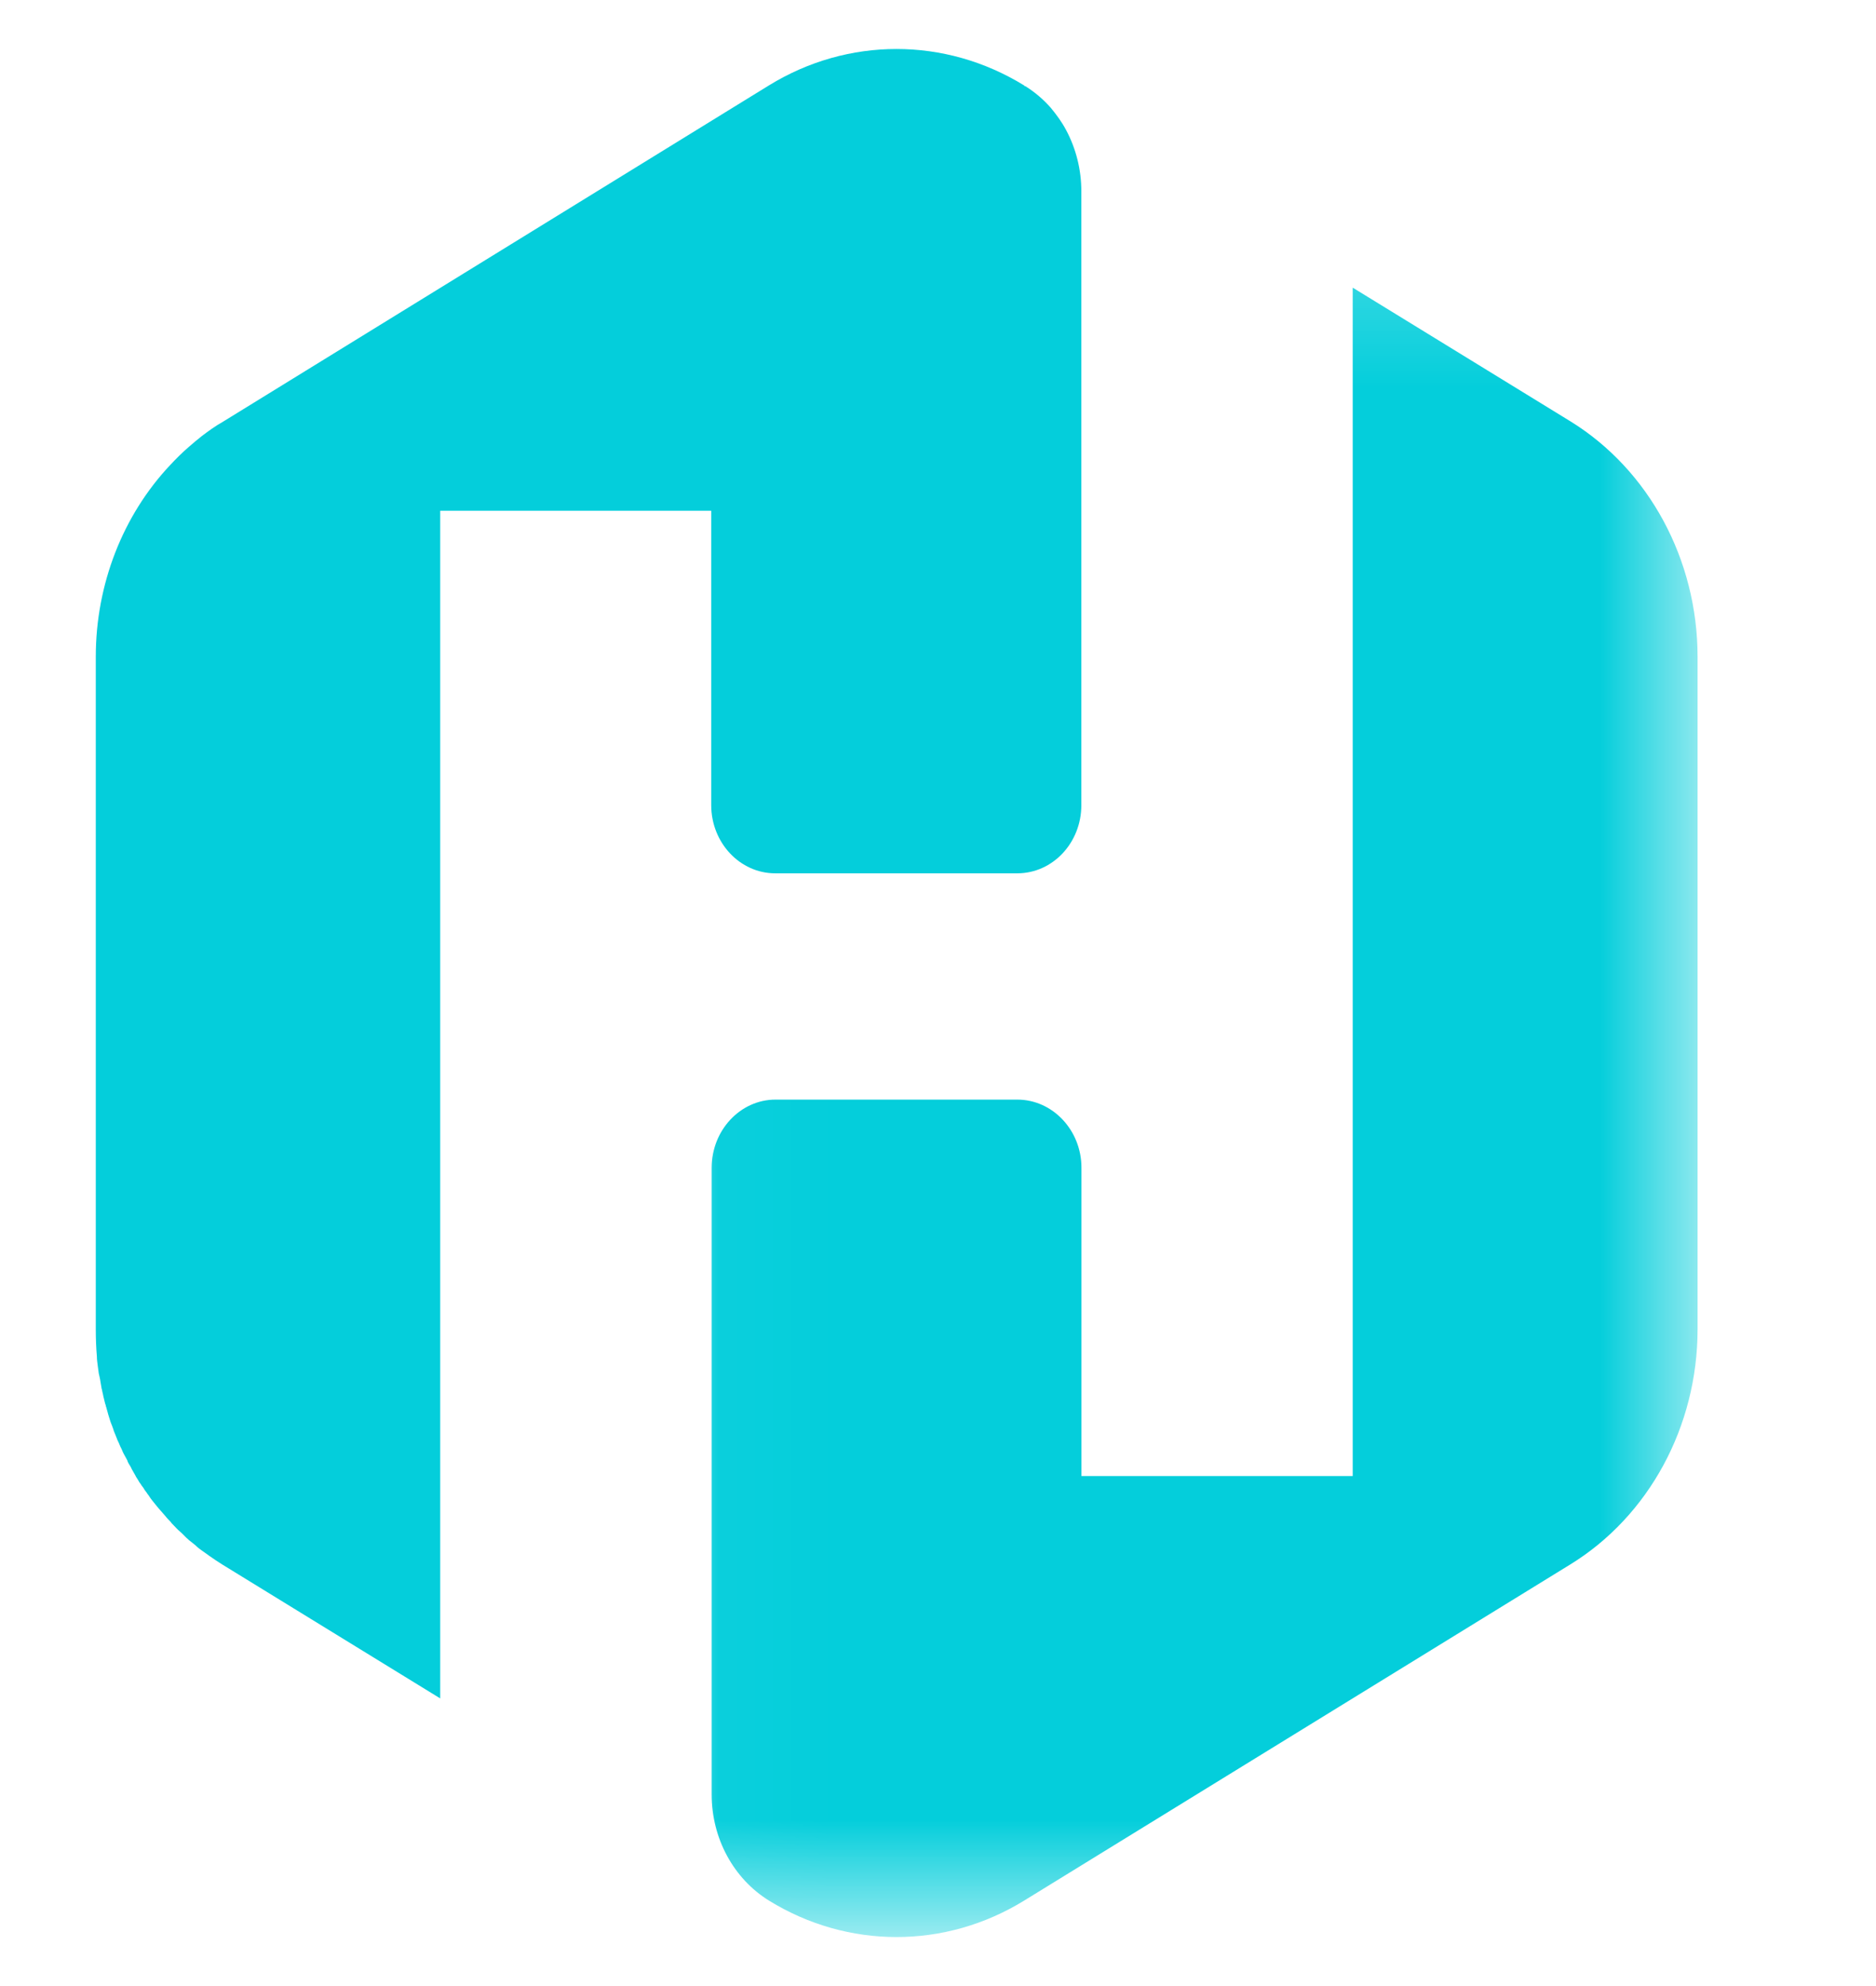 <svg width="17" height="18" viewBox="0 0 17 18" fill="none" xmlns="http://www.w3.org/2000/svg">
<g id="Holidayo rating 1" clip-path="url(#clip0_1_1001)">
<path id="Vector" d="M9.799 1.735V7.297C9.799 7.639 9.539 7.915 9.219 7.915H7.024C6.706 7.915 6.445 7.639 6.445 7.297V4.629H3.989V15.393L2.015 14.18C1.975 14.155 1.936 14.129 1.898 14.102C1.898 14.102 1.894 14.102 1.894 14.099C1.874 14.084 1.852 14.07 1.832 14.055C1.812 14.041 1.79 14.025 1.773 14.007C1.753 13.992 1.734 13.974 1.714 13.96C1.694 13.943 1.676 13.925 1.659 13.907C1.642 13.889 1.62 13.873 1.603 13.855C1.586 13.837 1.571 13.822 1.554 13.804L1.548 13.795C1.531 13.777 1.512 13.759 1.499 13.741C1.482 13.721 1.465 13.703 1.45 13.685C1.433 13.667 1.42 13.649 1.401 13.626C1.388 13.611 1.378 13.597 1.364 13.579C1.358 13.571 1.351 13.559 1.346 13.552C1.336 13.541 1.329 13.526 1.319 13.515C1.316 13.512 1.312 13.505 1.309 13.501C1.299 13.481 1.284 13.467 1.274 13.449C1.27 13.445 1.267 13.438 1.263 13.434C1.253 13.416 1.243 13.4 1.231 13.382C1.231 13.378 1.228 13.378 1.228 13.375C1.218 13.357 1.205 13.335 1.194 13.315C1.194 13.315 1.191 13.311 1.191 13.308C1.181 13.286 1.166 13.268 1.156 13.245C1.156 13.245 1.156 13.245 1.156 13.241C1.146 13.219 1.132 13.198 1.12 13.174C1.11 13.156 1.104 13.134 1.093 13.116C1.09 13.109 1.087 13.102 1.083 13.093C1.077 13.075 1.065 13.057 1.058 13.035C1.048 13.012 1.041 12.99 1.031 12.968C1.031 12.965 1.028 12.961 1.028 12.957C1.021 12.934 1.011 12.912 1.003 12.891C0.996 12.869 0.989 12.846 0.982 12.824C0.979 12.817 0.979 12.809 0.976 12.802C0.969 12.782 0.966 12.761 0.959 12.743V12.739C0.95 12.717 0.947 12.694 0.94 12.669C0.94 12.665 0.937 12.661 0.937 12.658C0.934 12.636 0.927 12.616 0.924 12.595C0.924 12.591 0.92 12.587 0.92 12.58C0.917 12.562 0.913 12.539 0.91 12.521C0.907 12.495 0.9 12.472 0.895 12.447C0.892 12.421 0.888 12.394 0.885 12.373C0.882 12.347 0.878 12.322 0.878 12.295C0.871 12.214 0.868 12.132 0.868 12.048V5.952C0.868 5.295 1.114 4.67 1.541 4.216C1.593 4.16 1.649 4.104 1.708 4.053C1.746 4.019 1.787 3.986 1.829 3.952C1.891 3.905 1.953 3.86 2.024 3.82L6.968 0.774C7.683 0.334 8.565 0.334 9.28 0.774C9.283 0.778 9.286 0.782 9.293 0.782C9.379 0.836 9.456 0.902 9.522 0.977C9.574 1.04 9.623 1.107 9.66 1.177C9.751 1.347 9.799 1.538 9.799 1.735Z" fill="#04CEDB"/>
<g id="Clip path group">
<mask id="mask0_1_1001" style="mask-type:luminance" maskUnits="userSpaceOnUse" x="6" y="2" width="10" height="16">
<g id="b2f25e1c82">
<path id="Vector_2" d="M6.029 2.183H15.393V17.439H6.029V2.183Z" fill="white"/>
</g>
</mask>
<g mask="url(#mask0_1_1001)">
<g id="Group">
<path id="Vector_3" d="M15.383 5.952V12.048C15.383 12.927 14.943 13.741 14.228 14.18L9.28 17.226C8.565 17.666 7.683 17.666 6.969 17.226C6.647 17.027 6.449 16.661 6.449 16.265V10.583C6.449 10.244 6.709 9.966 7.027 9.966H9.219C9.539 9.966 9.8 10.244 9.8 10.583V13.378H12.258V2.607L14.233 3.82C14.943 4.259 15.383 5.073 15.383 5.952Z" fill="#04CEDB"/>
</g>
</g>
</g>
</g>
<defs>
<clipPath id="clip0_1_1001">
<rect width="16.15" height="17.332" fill="white" transform="translate(0 0.334)"/>
</clipPath>
</defs>
</svg>
